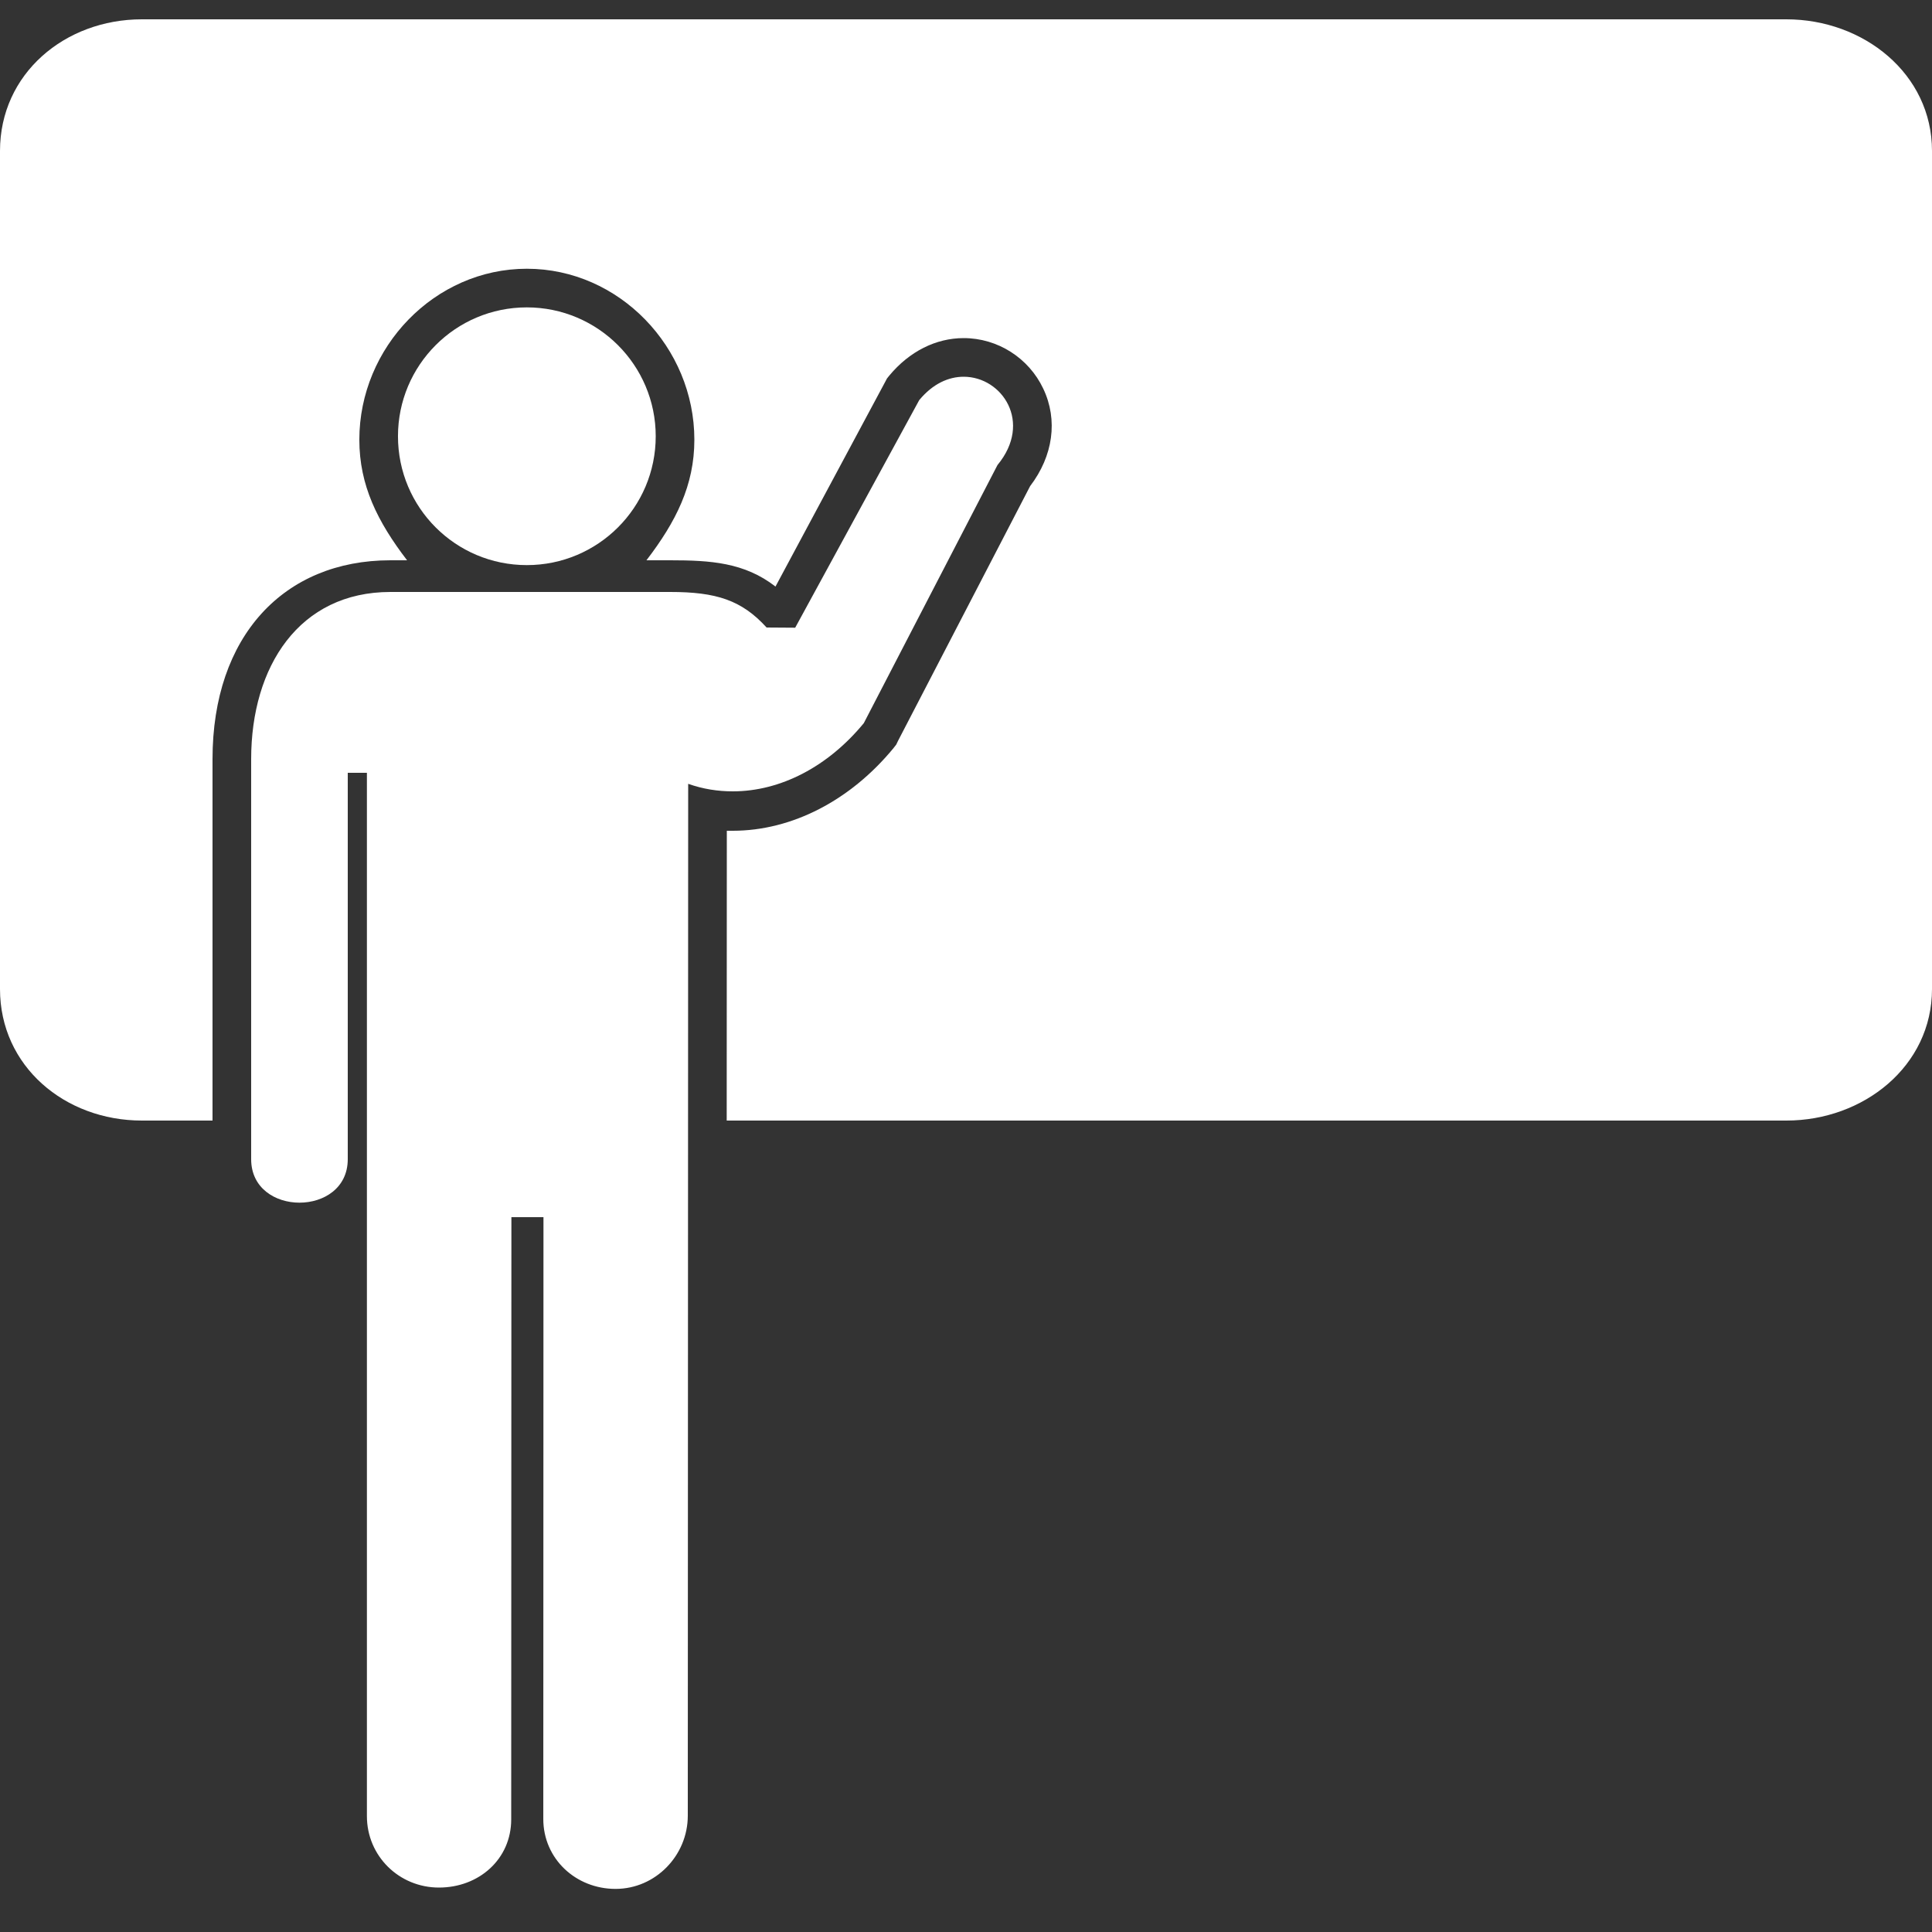 <svg xmlns="http://www.w3.org/2000/svg" xmlns:xlink="http://www.w3.org/1999/xlink" version="1.1" id="Your_Icon" x="0px" y="0px" width="100px" height="100px" viewBox="0 0 100 100" enable-background="new 0 0 100 100" xml:space="preserve" fill="#FFFFFF">
<rect x="0" y="0" width="100" height="100" fill="#333333" stroke="none"/>
<path d="M92.463,1h-2.411H75.591H24.215H9.754H7.343C3.352,1,0,3.818,0,7.811v43.382C0,55.185,3.352,58,7.343,58H11V39.29  C11,32.92,14.7,29,20.21,29h0.86c-1.53-2-2.471-3.88-2.471-6.24c0-4.78,3.891-8.85,8.67-8.85c4.78,0,8.671,4.07,8.671,8.85  c0,2.36-0.95,4.24-2.48,6.24h1.23c2.079,0,3.84,0.11,5.449,1.36l5.681-10.6l0.09-0.17l0.12-0.15c1.04-1.25,2.41-1.94,3.85-1.94  c1.76,0,3.37,1.03,4.12,2.62c0.77,1.62,0.51,3.48-0.68,5.04l-6.84,13.19l-0.091,0.19l-0.14,0.18C44.02,41.43,40.99,43,37.93,43  c-0.1,0-0.21,0-0.31,0l-0.006,15h54.849c3.992,0,7.537-2.815,7.537-6.808V7.811C100,3.818,96.455,1,92.463,1z"/>
<path d="M33.94,22.58c0,3.69-2.99,6.67-6.671,6.67c-3.689,0-6.67-2.98-6.67-6.67c0-3.68,2.98-6.67,6.67-6.67  C30.95,15.91,33.94,18.9,33.94,22.58z"/>
<path d="M49.88,19.5c1.99,0,3.58,2.36,1.75,4.57l-6.92,13.36c-1.85,2.25-4.31,3.53-6.78,3.53c-0.779,0-1.55-0.12-2.31-0.39  L35.6,93.98c0,2.06-1.67,3.789-3.739,3.789c-2.061,0-3.74-1.56-3.74-3.619L28.13,63h-1.66l-0.01,31.17c0,2.061-1.67,3.53-3.74,3.53  c-2.06,0-3.729-1.63-3.729-3.7V40H18v20c0,1.5-1.25,2.25-2.5,2.25S13,61.5,13,60V39.29c0-4.8,2.49-8.65,7.21-8.65h14.48  c2.38,0,3.699,0.42,4.989,1.84l1.48,0.01l6.42-11.78C48.29,19.85,49.11,19.5,49.88,19.5z"/>
</svg>